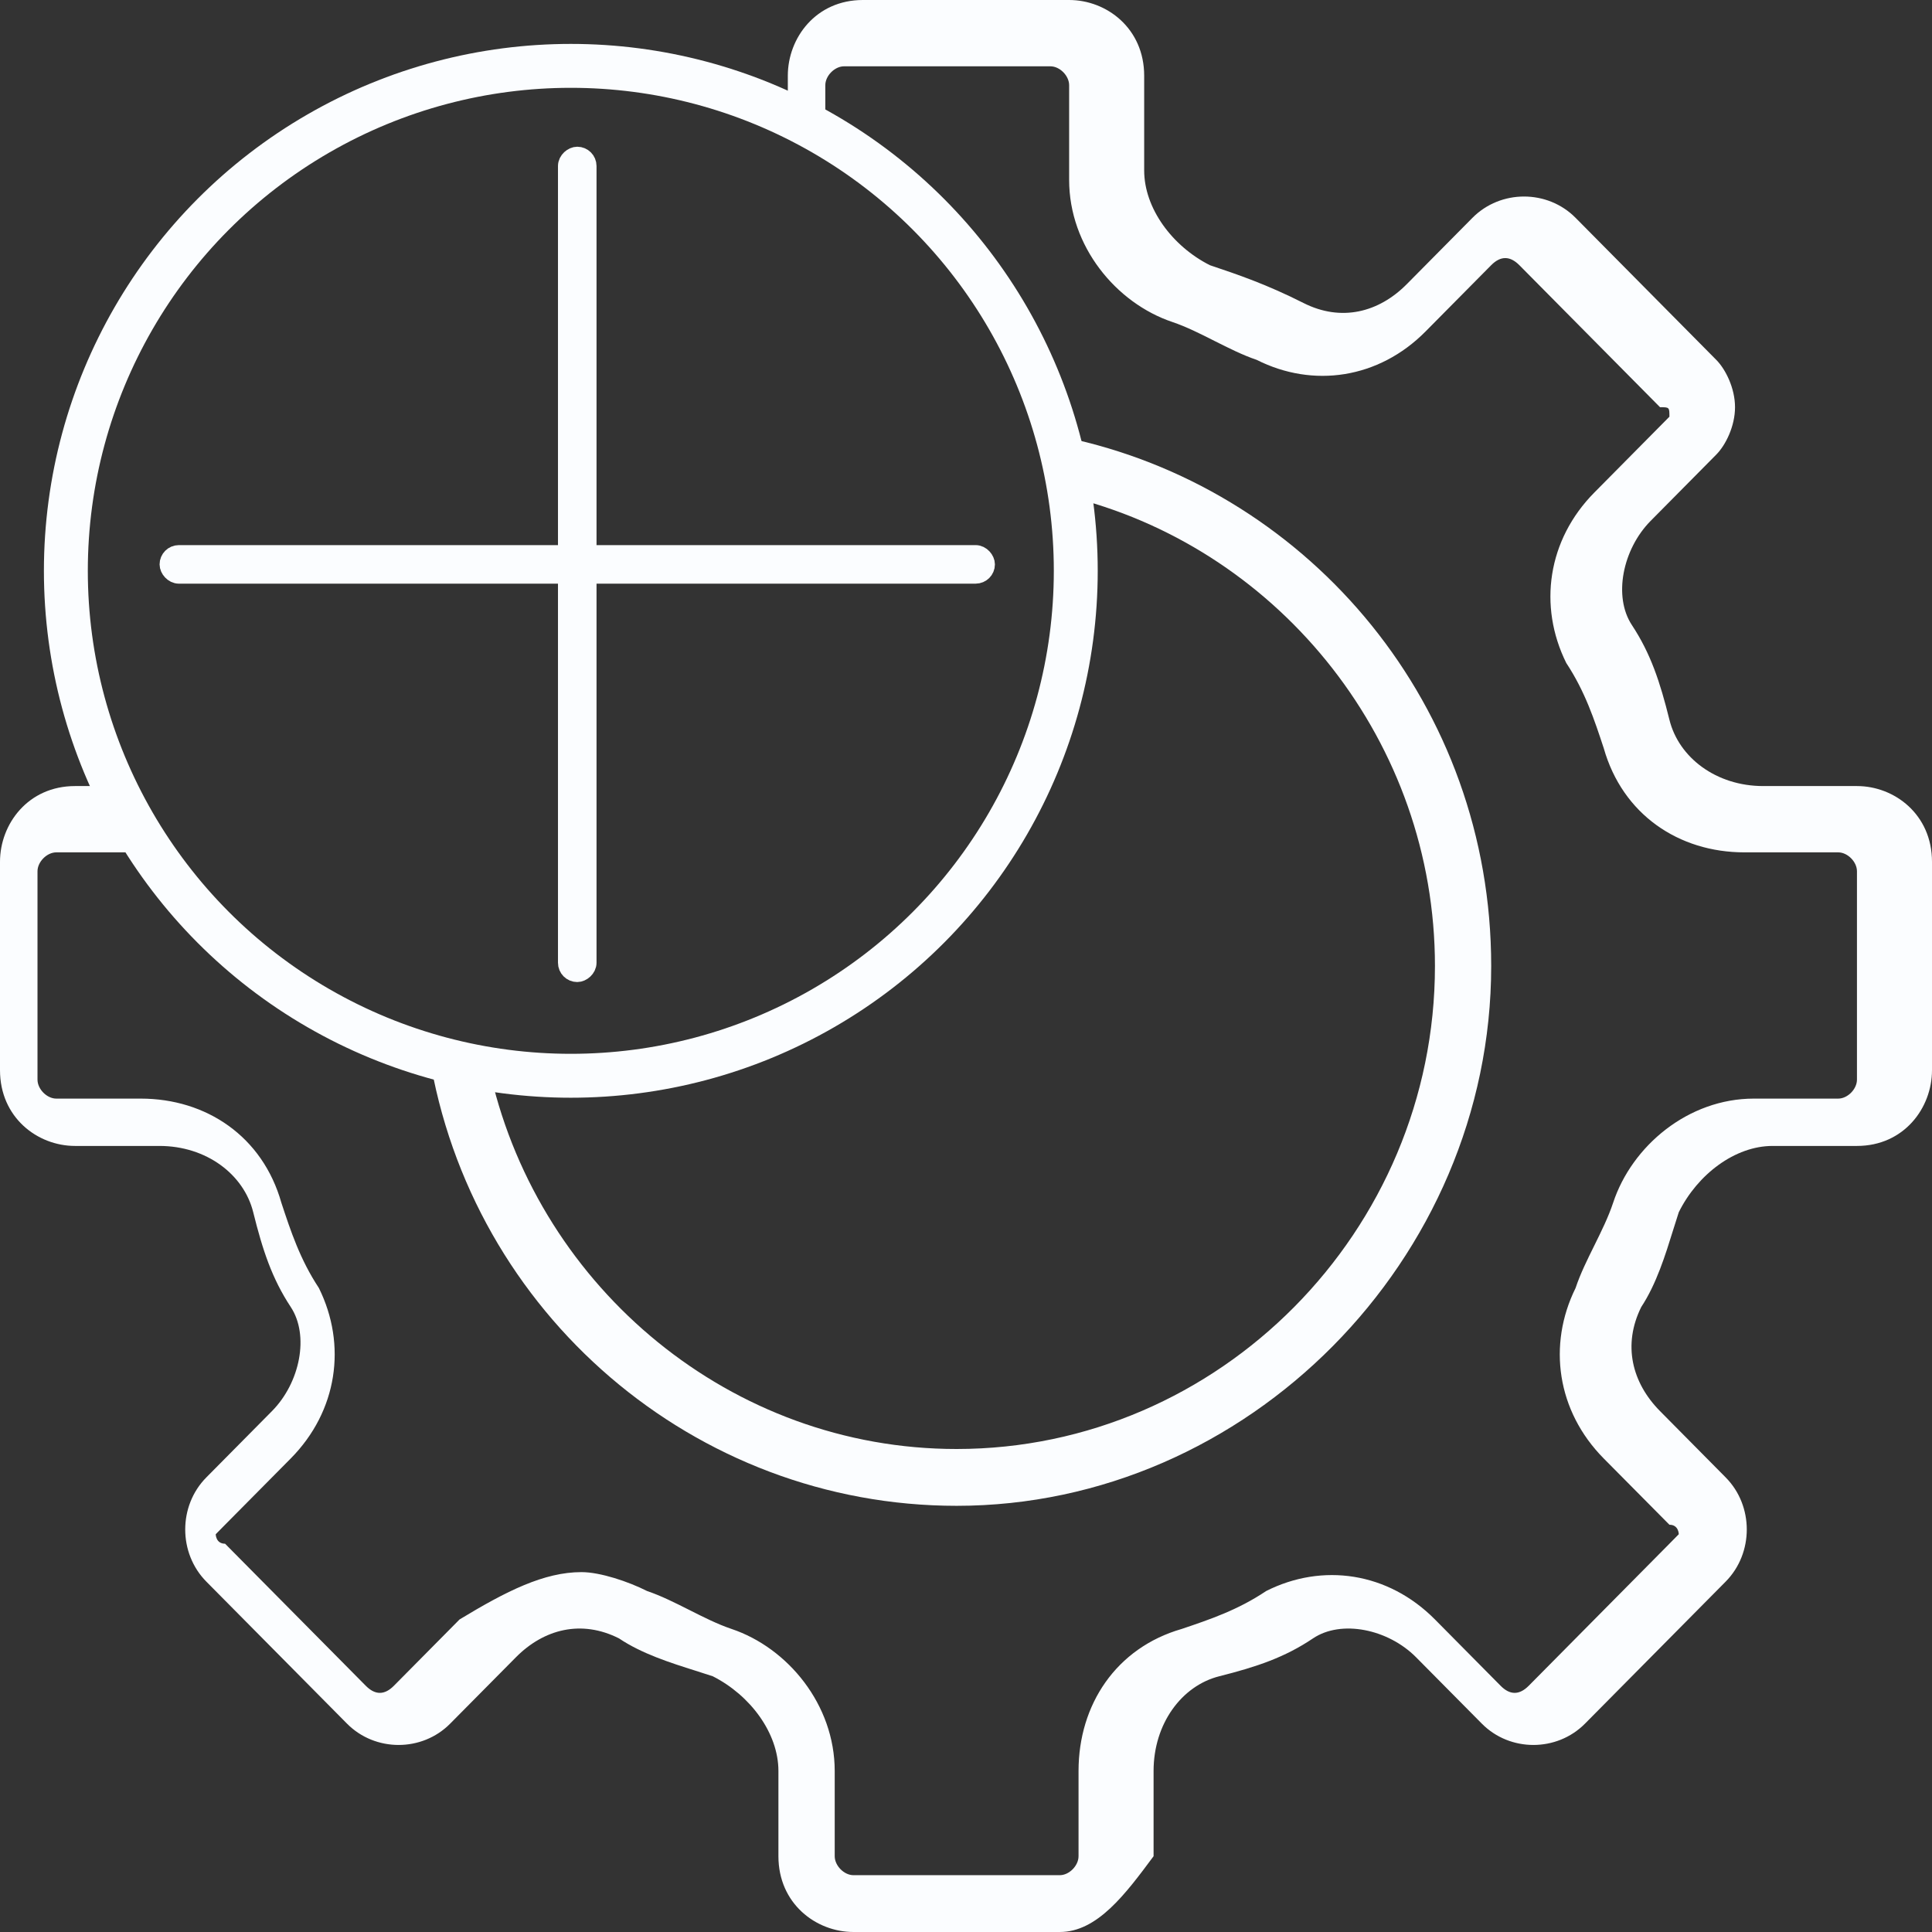 <svg width="44" height="44" viewBox="0 0 44 44" fill="none" xmlns="http://www.w3.org/2000/svg">
<rect x="0" y="0" width="44" height="44" fill="#333333" stroke="none"/>
<circle cx="13" cy="13" r="11.5" stroke="#FBFDFF"/>
<rect x="3.854" y="12.634" width="18.585" height="0.439" rx="0.22" fill="#FBFDFF" stroke="#FBFDFF" stroke-width="0.439"/>
<rect x="12.927" y="22.146" width="18.585" height="0.439" rx="0.22" transform="rotate(-90 12.927 22.146)" fill="#FBFDFF" stroke="#FBFDFF" stroke-width="0.439"/>
<path fill-rule="evenodd" clip-rule="evenodd" d="M19.437 44H24.136C24.99 44 25.631 43.137 26.272 42.274V40.333C26.272 39.255 26.913 38.392 27.767 38.176C28.621 37.961 29.262 37.745 29.903 37.313C30.544 36.882 31.612 37.098 32.252 37.745L33.748 39.255C34.388 39.902 35.456 39.902 36.097 39.255L39.301 36.02C39.942 35.372 39.942 34.294 39.301 33.647L37.806 32.137C37.165 31.49 36.951 30.627 37.379 29.765C37.724 29.242 37.929 28.579 38.108 28.002C38.151 27.865 38.192 27.732 38.233 27.608C38.66 26.745 39.514 26.098 40.369 26.098H42.291C43.359 26.098 44 25.235 44 24.372V19.627C44 18.549 43.146 17.902 42.291 17.902H40.155C39.087 17.902 38.233 17.255 38.02 16.392C37.806 15.529 37.592 14.882 37.165 14.235C36.738 13.588 36.952 12.51 37.592 11.863L39.087 10.353C39.301 10.137 39.514 9.706 39.514 9.274C39.514 8.843 39.301 8.412 39.087 8.196L35.883 4.961C35.243 4.314 34.175 4.314 33.534 4.961L32.039 6.471C31.398 7.118 30.544 7.333 29.689 6.902C28.835 6.471 28.195 6.255 27.555 6.04L27.553 6.039C26.699 5.608 26.058 4.745 26.058 3.882V1.725C26.058 0.647 25.204 0 24.349 0H19.651C18.582 0 17.942 0.863 17.942 1.725V2.5H18.796V1.941C18.796 1.725 19.01 1.51 19.223 1.51H23.922C24.136 1.51 24.349 1.725 24.349 1.941V4.098C24.349 5.608 25.417 6.902 26.699 7.333C27.019 7.441 27.34 7.603 27.66 7.765C27.981 7.926 28.301 8.088 28.621 8.196C29.903 8.843 31.398 8.627 32.466 7.549L33.961 6.039C34.175 5.824 34.388 5.824 34.602 6.039L37.806 9.274C38.019 9.274 38.02 9.274 38.02 9.49L37.806 9.706L36.311 11.216C35.243 12.294 35.029 13.804 35.67 15.098C36.097 15.745 36.311 16.392 36.524 17.039C36.952 18.549 38.233 19.412 39.728 19.412H41.864C42.078 19.412 42.291 19.627 42.291 19.843V24.588C42.291 24.804 42.078 25.02 41.864 25.02H39.942C38.447 25.02 37.165 26.098 36.738 27.392C36.631 27.715 36.471 28.039 36.311 28.363C36.151 28.686 35.99 29.01 35.883 29.333C35.243 30.627 35.456 32.137 36.524 33.216L38.02 34.725C38.233 34.725 38.233 34.941 38.233 34.941L38.02 35.157L34.816 38.392C34.602 38.608 34.388 38.608 34.175 38.392L32.68 36.882C31.612 35.804 30.116 35.588 28.835 36.235C28.194 36.666 27.553 36.882 26.913 37.098C25.418 37.529 24.563 38.823 24.563 40.333V42.274C24.563 42.49 24.35 42.706 24.136 42.706H19.437C19.223 42.706 19.01 42.49 19.01 42.274V40.333C19.01 38.823 17.942 37.529 16.66 37.098C16.34 36.99 16.02 36.828 15.699 36.666C15.379 36.505 15.058 36.343 14.738 36.235C14.311 36.019 13.67 35.804 13.243 35.804C12.388 35.804 11.534 36.235 10.466 36.882L8.971 38.392C8.757 38.608 8.544 38.608 8.33 38.392L5.126 35.157C4.913 35.157 4.913 34.941 4.913 34.941L5.126 34.725L6.621 33.216C7.689 32.137 7.903 30.627 7.262 29.333C6.835 28.686 6.621 28.039 6.408 27.392C5.981 25.882 4.699 25.02 3.204 25.02H1.282C1.068 25.02 0.854 24.804 0.854 24.588V19.843C0.854 19.627 1.068 19.412 1.282 19.412H3.418L2.777 17.902H1.709C0.641 17.902 0 18.765 0 19.627V24.372C0 25.451 0.854 26.098 1.709 26.098H3.631C4.699 26.098 5.553 26.745 5.767 27.608C5.981 28.47 6.194 29.117 6.621 29.765C7.049 30.412 6.835 31.49 6.194 32.137L4.699 33.647C4.058 34.294 4.058 35.372 4.699 36.02L7.903 39.255C8.544 39.902 9.612 39.902 10.252 39.255L11.748 37.745C12.388 37.098 13.243 36.882 14.097 37.313C14.615 37.662 15.271 37.87 15.842 38.05C15.978 38.093 16.11 38.135 16.233 38.176C17.087 38.608 17.728 39.47 17.728 40.333V42.274C17.728 43.353 18.583 44 19.437 44Z" fill="#FBFDFF"/>
<path fill-rule="evenodd" clip-rule="evenodd" d="M9.77 24C10.721 29.916 15.82 34.294 21.786 34.294C28.408 34.294 33.961 28.686 33.961 22C33.961 16.067 29.858 11.25 24.5 10.014V11.349C29.184 12.578 32.68 16.905 32.68 22C32.68 28.039 27.767 33 21.786 33C16.656 33 12.312 29.35 11.18 24.5L9.77 24Z" fill="#FBFDFF"/>
</svg>
